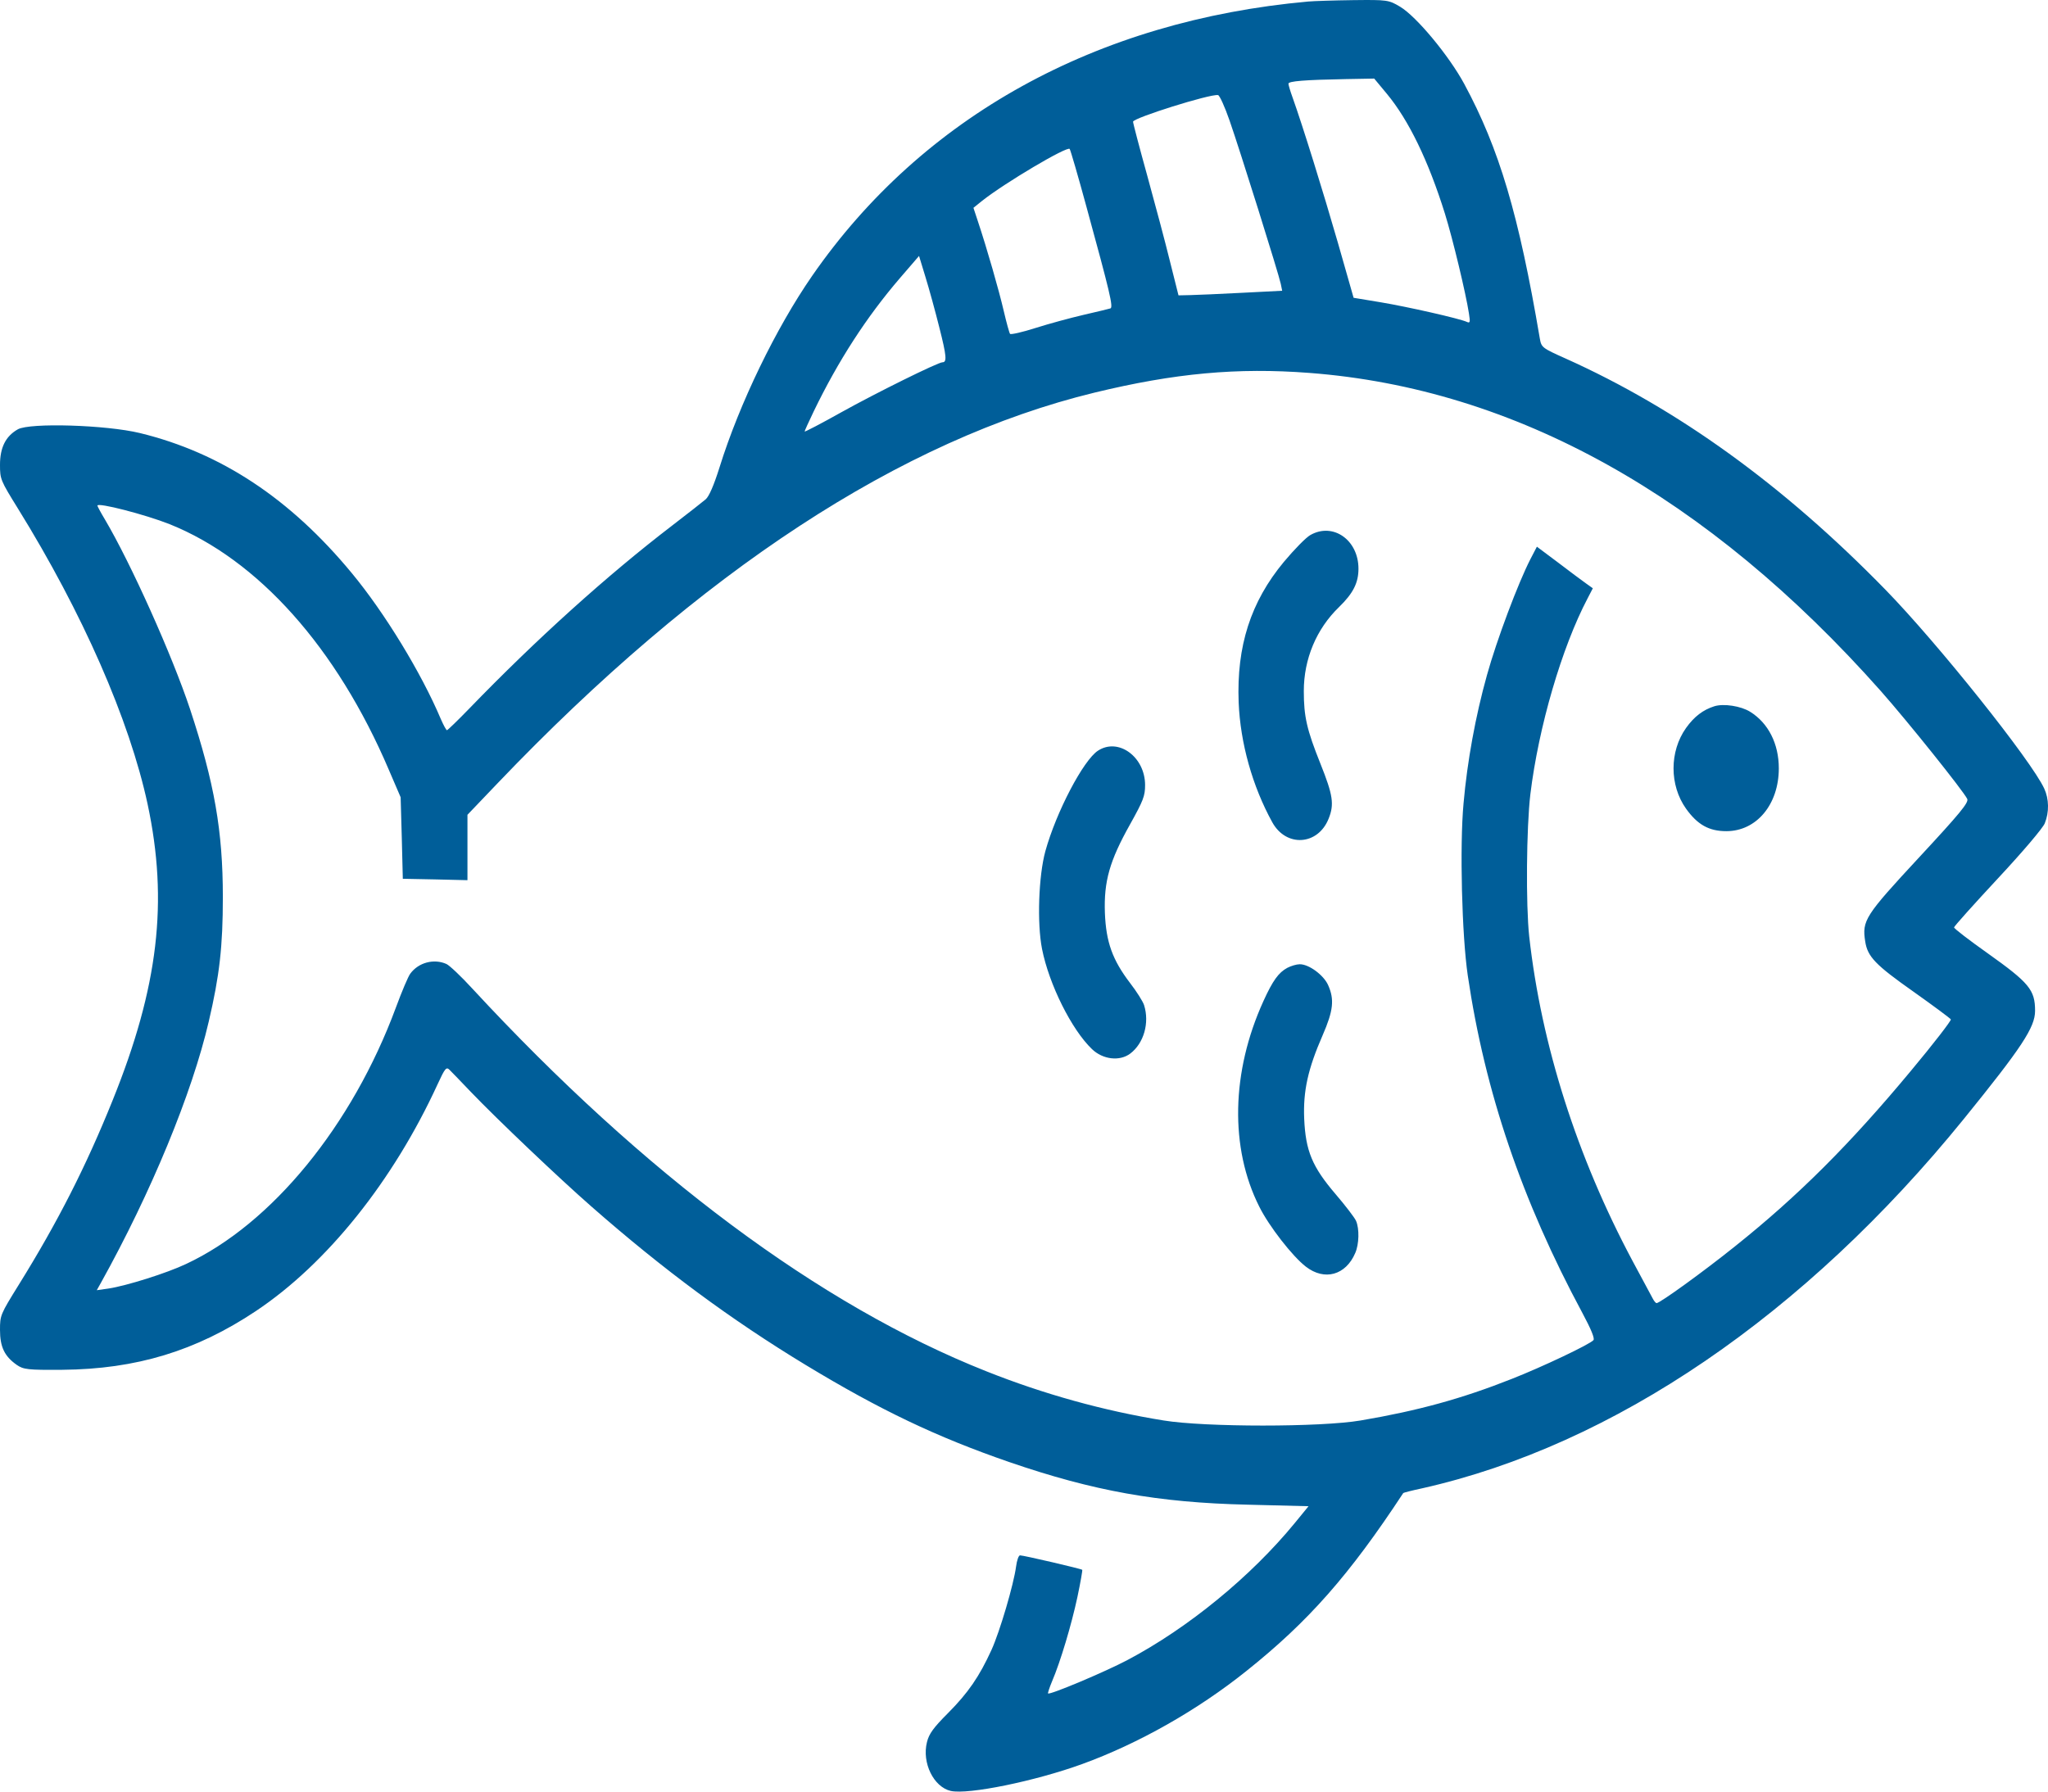 <svg width="16" height="14" viewBox="0 0 16 14" fill="none" xmlns="http://www.w3.org/2000/svg">
<path fill-rule="evenodd" clip-rule="evenodd" d="M10.22 0.012C8.565 0.161 7.206 0.913 6.346 2.154C6.062 2.564 5.777 3.152 5.621 3.653C5.577 3.793 5.539 3.88 5.513 3.902C5.491 3.921 5.373 4.013 5.251 4.107C4.742 4.497 4.19 4.995 3.667 5.536C3.576 5.63 3.497 5.706 3.492 5.706C3.486 5.706 3.465 5.667 3.444 5.619C3.292 5.259 3.005 4.788 2.748 4.478C2.267 3.896 1.726 3.538 1.093 3.384C0.829 3.32 0.232 3.302 0.139 3.355C0.044 3.409 0 3.497 0 3.633C0 3.744 0.004 3.754 0.139 3.972C0.645 4.789 1.011 5.624 1.153 6.283C1.316 7.045 1.238 7.711 0.88 8.598C0.671 9.117 0.45 9.551 0.147 10.039C0.003 10.271 0 10.278 0 10.392C0 10.525 0.035 10.598 0.13 10.665C0.183 10.702 0.217 10.706 0.487 10.704C1.064 10.699 1.531 10.557 1.999 10.245C2.555 9.874 3.072 9.228 3.419 8.472C3.477 8.346 3.487 8.335 3.512 8.36C3.528 8.376 3.603 8.453 3.678 8.532C3.885 8.748 4.368 9.207 4.618 9.426C5.184 9.923 5.712 10.313 6.294 10.666C6.875 11.018 7.317 11.229 7.885 11.425C8.542 11.651 9.048 11.742 9.747 11.758L10.223 11.77L10.115 11.902C9.774 12.318 9.283 12.721 8.81 12.971C8.637 13.063 8.2 13.247 8.188 13.233C8.185 13.229 8.199 13.187 8.219 13.139C8.285 12.985 8.371 12.695 8.417 12.481C8.441 12.367 8.458 12.27 8.455 12.267C8.448 12.259 7.997 12.154 7.969 12.154C7.958 12.154 7.944 12.194 7.938 12.242C7.919 12.383 7.811 12.75 7.746 12.893C7.651 13.101 7.564 13.228 7.407 13.386C7.293 13.5 7.258 13.548 7.242 13.613C7.201 13.775 7.294 13.964 7.428 13.995C7.565 14.025 8.085 13.919 8.454 13.785C8.894 13.625 9.355 13.364 9.737 13.058C10.222 12.671 10.541 12.309 10.963 11.667C10.965 11.664 11.031 11.647 11.111 11.63C12.608 11.293 14.101 10.274 15.343 8.743C15.795 8.185 15.899 8.028 15.899 7.899C15.899 7.735 15.853 7.68 15.527 7.448C15.383 7.346 15.266 7.256 15.266 7.247C15.266 7.239 15.42 7.067 15.608 6.865C15.8 6.659 15.961 6.47 15.975 6.433C16.01 6.346 16.008 6.244 15.971 6.163C15.872 5.946 15.138 5.026 14.729 4.607C13.933 3.791 13.106 3.194 12.23 2.801C12.049 2.72 12.042 2.715 12.03 2.646C11.865 1.675 11.713 1.163 11.439 0.655C11.32 0.435 11.066 0.129 10.939 0.053C10.849 -0.001 10.838 -0.002 10.572 0.001C10.421 0.003 10.262 0.008 10.22 0.012ZM10.834 0.732C11.006 0.939 11.159 1.256 11.288 1.668C11.35 1.867 11.452 2.293 11.476 2.449C11.487 2.519 11.485 2.527 11.459 2.515C11.402 2.489 10.996 2.397 10.786 2.362L10.575 2.327L10.452 1.896C10.339 1.504 10.178 0.985 10.098 0.761C10.08 0.712 10.066 0.664 10.066 0.654C10.066 0.634 10.193 0.624 10.516 0.618L10.736 0.614L10.834 0.732ZM9.606 0.942C9.687 1.174 9.99 2.141 10.006 2.218L10.017 2.272L9.704 2.288C9.531 2.297 9.349 2.305 9.299 2.306L9.207 2.308L9.14 2.041C9.104 1.894 9.024 1.594 8.963 1.373C8.902 1.153 8.852 0.963 8.852 0.951C8.852 0.922 9.453 0.733 9.516 0.743C9.528 0.745 9.569 0.835 9.606 0.942ZM8.489 1.62C8.671 2.285 8.699 2.401 8.675 2.41C8.664 2.414 8.57 2.436 8.467 2.46C8.363 2.484 8.194 2.53 8.09 2.563C7.987 2.596 7.897 2.616 7.891 2.609C7.885 2.601 7.863 2.521 7.842 2.431C7.805 2.271 7.711 1.943 7.64 1.73L7.605 1.624L7.672 1.57C7.848 1.43 8.339 1.139 8.357 1.164C8.363 1.172 8.423 1.377 8.489 1.62ZM7.339 2.561C7.395 2.782 7.399 2.831 7.363 2.831C7.328 2.831 6.843 3.071 6.572 3.222C6.415 3.31 6.286 3.377 6.286 3.372C6.286 3.367 6.318 3.296 6.357 3.215C6.549 2.818 6.769 2.478 7.03 2.174L7.18 2L7.23 2.164C7.258 2.254 7.307 2.433 7.339 2.561ZM10.229 2.914C11.835 3.036 13.34 3.874 14.693 5.399C14.902 5.635 15.34 6.182 15.369 6.243C15.382 6.271 15.313 6.355 14.992 6.701C14.57 7.156 14.546 7.193 14.572 7.357C14.59 7.476 14.652 7.54 14.95 7.75C15.105 7.86 15.236 7.957 15.241 7.966C15.245 7.975 15.105 8.157 14.928 8.369C14.451 8.943 14.047 9.346 13.555 9.739C13.307 9.938 12.968 10.183 12.942 10.183C12.936 10.183 12.922 10.167 12.912 10.147C12.901 10.127 12.83 9.994 12.753 9.851C12.32 9.039 12.042 8.167 11.947 7.318C11.92 7.072 11.925 6.466 11.956 6.206C12.02 5.68 12.202 5.058 12.403 4.676L12.444 4.597L12.388 4.557C12.357 4.535 12.259 4.462 12.17 4.394L12.007 4.272L11.957 4.368C11.861 4.554 11.693 5.001 11.617 5.275C11.527 5.597 11.463 5.949 11.434 6.277C11.403 6.612 11.421 7.311 11.467 7.623C11.601 8.532 11.89 9.382 12.363 10.261C12.43 10.386 12.46 10.459 12.449 10.472C12.423 10.504 12.048 10.682 11.811 10.775C11.42 10.93 11.077 11.024 10.63 11.1C10.319 11.153 9.417 11.153 9.091 11.1C8.625 11.025 8.153 10.894 7.704 10.715C6.406 10.2 5.033 9.177 3.69 7.725C3.603 7.63 3.512 7.544 3.488 7.533C3.39 7.489 3.269 7.521 3.205 7.609C3.189 7.63 3.139 7.748 3.093 7.873C2.751 8.797 2.123 9.564 1.454 9.877C1.302 9.949 0.99 10.047 0.848 10.069L0.756 10.082L0.788 10.025C1.181 9.318 1.5 8.545 1.631 7.982C1.715 7.623 1.741 7.396 1.741 7.01C1.741 6.493 1.675 6.118 1.485 5.542C1.345 5.121 1.023 4.403 0.819 4.058C0.787 4.005 0.761 3.956 0.761 3.951C0.761 3.924 1.136 4.021 1.325 4.096C2.016 4.373 2.631 5.061 3.038 6.016L3.13 6.23L3.139 6.548L3.147 6.867L3.4 6.872L3.652 6.878V6.623V6.367L3.887 6.121C5.471 4.462 7.041 3.435 8.551 3.068C9.177 2.916 9.667 2.871 10.229 2.914ZM10.237 4.181C10.204 4.199 10.111 4.294 10.03 4.391C9.771 4.703 9.66 5.049 9.677 5.489C9.69 5.806 9.784 6.143 9.94 6.426C10.049 6.623 10.297 6.606 10.38 6.397C10.425 6.285 10.414 6.213 10.316 5.968C10.209 5.701 10.186 5.599 10.186 5.4C10.186 5.15 10.284 4.915 10.461 4.744C10.572 4.636 10.613 4.554 10.613 4.444C10.613 4.219 10.414 4.08 10.237 4.181ZM13.393 5.519C13.305 5.547 13.236 5.599 13.172 5.689C13.042 5.872 13.042 6.136 13.172 6.319C13.262 6.445 13.352 6.495 13.487 6.495C13.723 6.495 13.897 6.286 13.897 6.004C13.897 5.812 13.815 5.65 13.673 5.562C13.601 5.517 13.466 5.496 13.393 5.519ZM8.578 5.866C8.464 5.94 8.252 6.344 8.167 6.651C8.114 6.843 8.101 7.214 8.141 7.416C8.196 7.693 8.372 8.046 8.531 8.198C8.616 8.28 8.748 8.295 8.83 8.233C8.936 8.153 8.982 7.993 8.938 7.854C8.929 7.826 8.88 7.748 8.829 7.682C8.691 7.501 8.641 7.362 8.632 7.134C8.623 6.887 8.669 6.726 8.829 6.441C8.932 6.256 8.946 6.22 8.946 6.135C8.946 5.914 8.737 5.762 8.578 5.866ZM10.057 7.563C9.989 7.6 9.944 7.661 9.87 7.824C9.619 8.376 9.607 8.97 9.838 9.429C9.914 9.582 10.097 9.817 10.202 9.898C10.348 10.011 10.514 9.965 10.588 9.791C10.618 9.722 10.621 9.602 10.594 9.54C10.583 9.515 10.511 9.421 10.434 9.331C10.251 9.117 10.2 8.993 10.189 8.742C10.18 8.526 10.218 8.353 10.333 8.09C10.417 7.897 10.426 7.81 10.376 7.698C10.341 7.619 10.224 7.533 10.153 7.535C10.129 7.535 10.086 7.548 10.057 7.563Z" fill="#005E99"/>
</svg>
